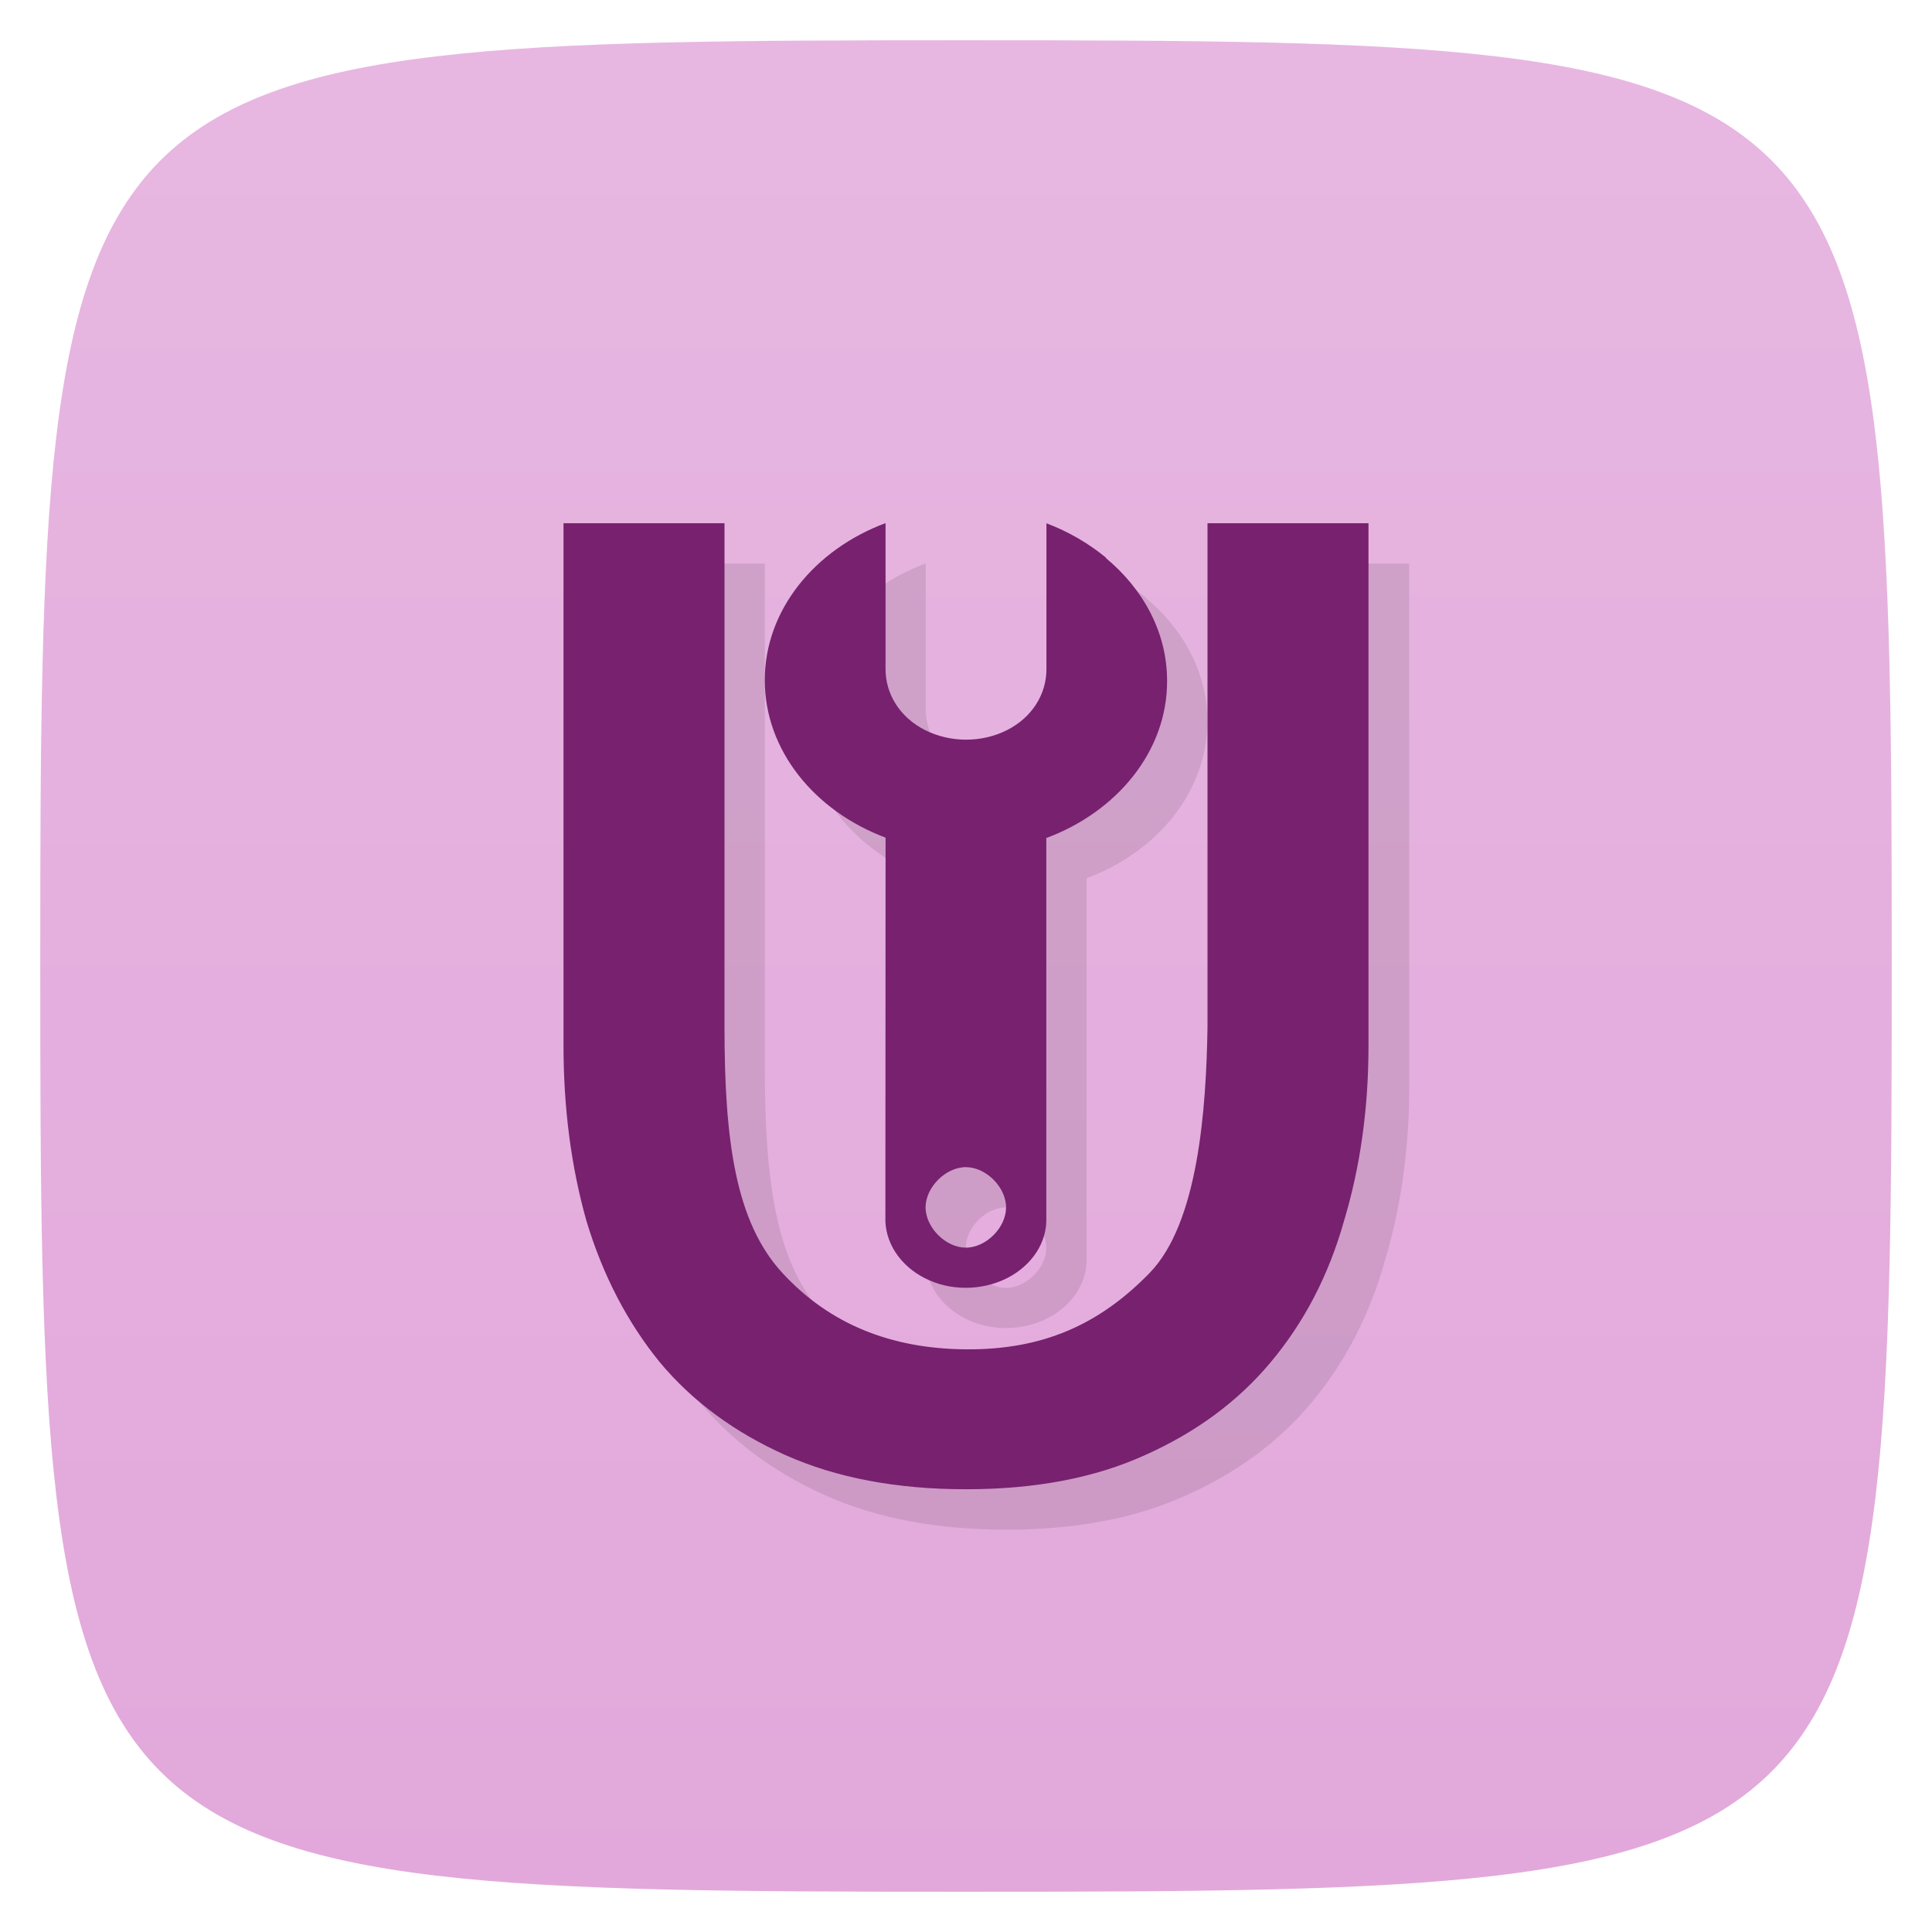 <svg viewBox="0 0 48 48" xmlns="http://www.w3.org/2000/svg" xmlns:xlink="http://www.w3.org/1999/xlink">
  <linearGradient id="a" gradientUnits="userSpaceOnUse" x2="0" y1="47" y2="1">
    <stop offset="0" stop-color="#e2a8db"/>
    <stop offset="1" stop-color="#e7b7e1"/>
  </linearGradient>
  <path d="m24 1c22.703 0 23 .297 23 23 0 22.703-.297 23-23 23-22.703 0-23-.297-23-23 0-22.703.297-23 23-23z" fill="url(#a)"/>
  <g transform="translate(0 0)">
    <path d="m17.609 10c-.918.016-1.845.189-2.712.524l4.656 4.656c.793.793 1.15 1.928.869 3.02-.281 1.094-1.133 1.941-2.223 2.223-1.09.281-2.224-.072-3.02-.87l-4.655-4.655c-1.082 2.77-.504 6.068 1.735 8.299 2.238 2.238 5.527 2.813 8.297 1.731l12.1 12.11c.773.82 1.942 1.148 3.02.871 1.09-.273 1.938-1.133 2.223-2.223.281-1.09-.047-2.254-.867-3.02l-12.1-12.1c1.082-2.77.508-6.07-1.731-8.297-1.535-1.539-3.57-2.285-5.59-2.254m18.2 25.806c-.548.549-1.737.451-2.377-.19-.64-.641-.738-1.829-.19-2.378.548-.549 1.731-.457 2.377.19.646.647.738 1.829.19 2.378z" opacity=".1" transform="matrix(.457 .39 -.457 .389 25 4.097)"/>
    <path d="m24.915 38.21c-1.898 0-3.546-.293-4.942-.879-1.396-.586-2.541-1.382-3.434-2.387-.893-1.033-1.563-2.247-2.01-3.643-.419-1.396-.628-2.904-.628-4.523v-13.441h4.406v12.98c0 2.904.299 5.01 1.583 6.323 1.284 1.312 2.959 1.954 5.03 1.968 2.083.014 3.635-.623 5.03-1.968 1.327-1.285 1.546-4.202 1.583-6.323v-12.98h4.406v13.441c0 1.619-.223 3.127-.67 4.523-.419 1.396-1.089 2.61-2.01 3.643-.893 1.01-2.038 1.801-3.434 2.387-1.368.586-3 .879-4.9.879z" opacity=".1" transform="matrix(.908 0 0 .965 2.379 1.132)"/>
  </g>
  <g fill="#77216f" transform="translate(0 0)">
    <path d="m17.609 10c-.918.016-1.845.189-2.712.524l4.656 4.656c.793.793 1.15 1.928.869 3.02-.281 1.094-1.133 1.941-2.223 2.223-1.09.281-2.224-.072-3.02-.87l-4.655-4.655c-1.082 2.77-.504 6.068 1.735 8.299 2.238 2.238 5.527 2.813 8.297 1.731l12.1 12.11c.773.82 1.942 1.148 3.02.871 1.09-.273 1.938-1.133 2.223-2.223.281-1.09-.047-2.254-.867-3.02l-12.1-12.1c1.082-2.77.508-6.07-1.731-8.297-1.535-1.539-3.57-2.285-5.59-2.254m18.2 25.806c-.548.549-1.737.451-2.377-.19-.64-.641-.738-1.829-.19-2.378.548-.549 1.731-.457 2.377.19.646.647.738 1.829.19 2.378z" transform="matrix(.457 .39 -.457 .389 24 3.097)"/>
    <path d="m24 37c-1.724 0-3.219-.283-4.487-.849-1.267-.566-2.307-1.333-3.118-2.303-.811-.997-1.42-2.169-1.825-3.515-.38-1.347-.57-2.802-.57-4.364v-12.969h4v12.524c0 2.802.271 4.835 1.437 6.101 1.166 1.266 2.687 1.885 4.563 1.899 1.891.014 3.301-.601 4.563-1.899 1.205-1.239 1.404-4.054 1.437-6.101v-12.524h4v12.969c0 1.562-.203 3.02-.608 4.364-.38 1.347-.989 2.519-1.825 3.515-.811.97-1.85 1.737-3.118 2.303-1.242.566-2.725.849-4.449.849"/>
  </g>
</svg>
